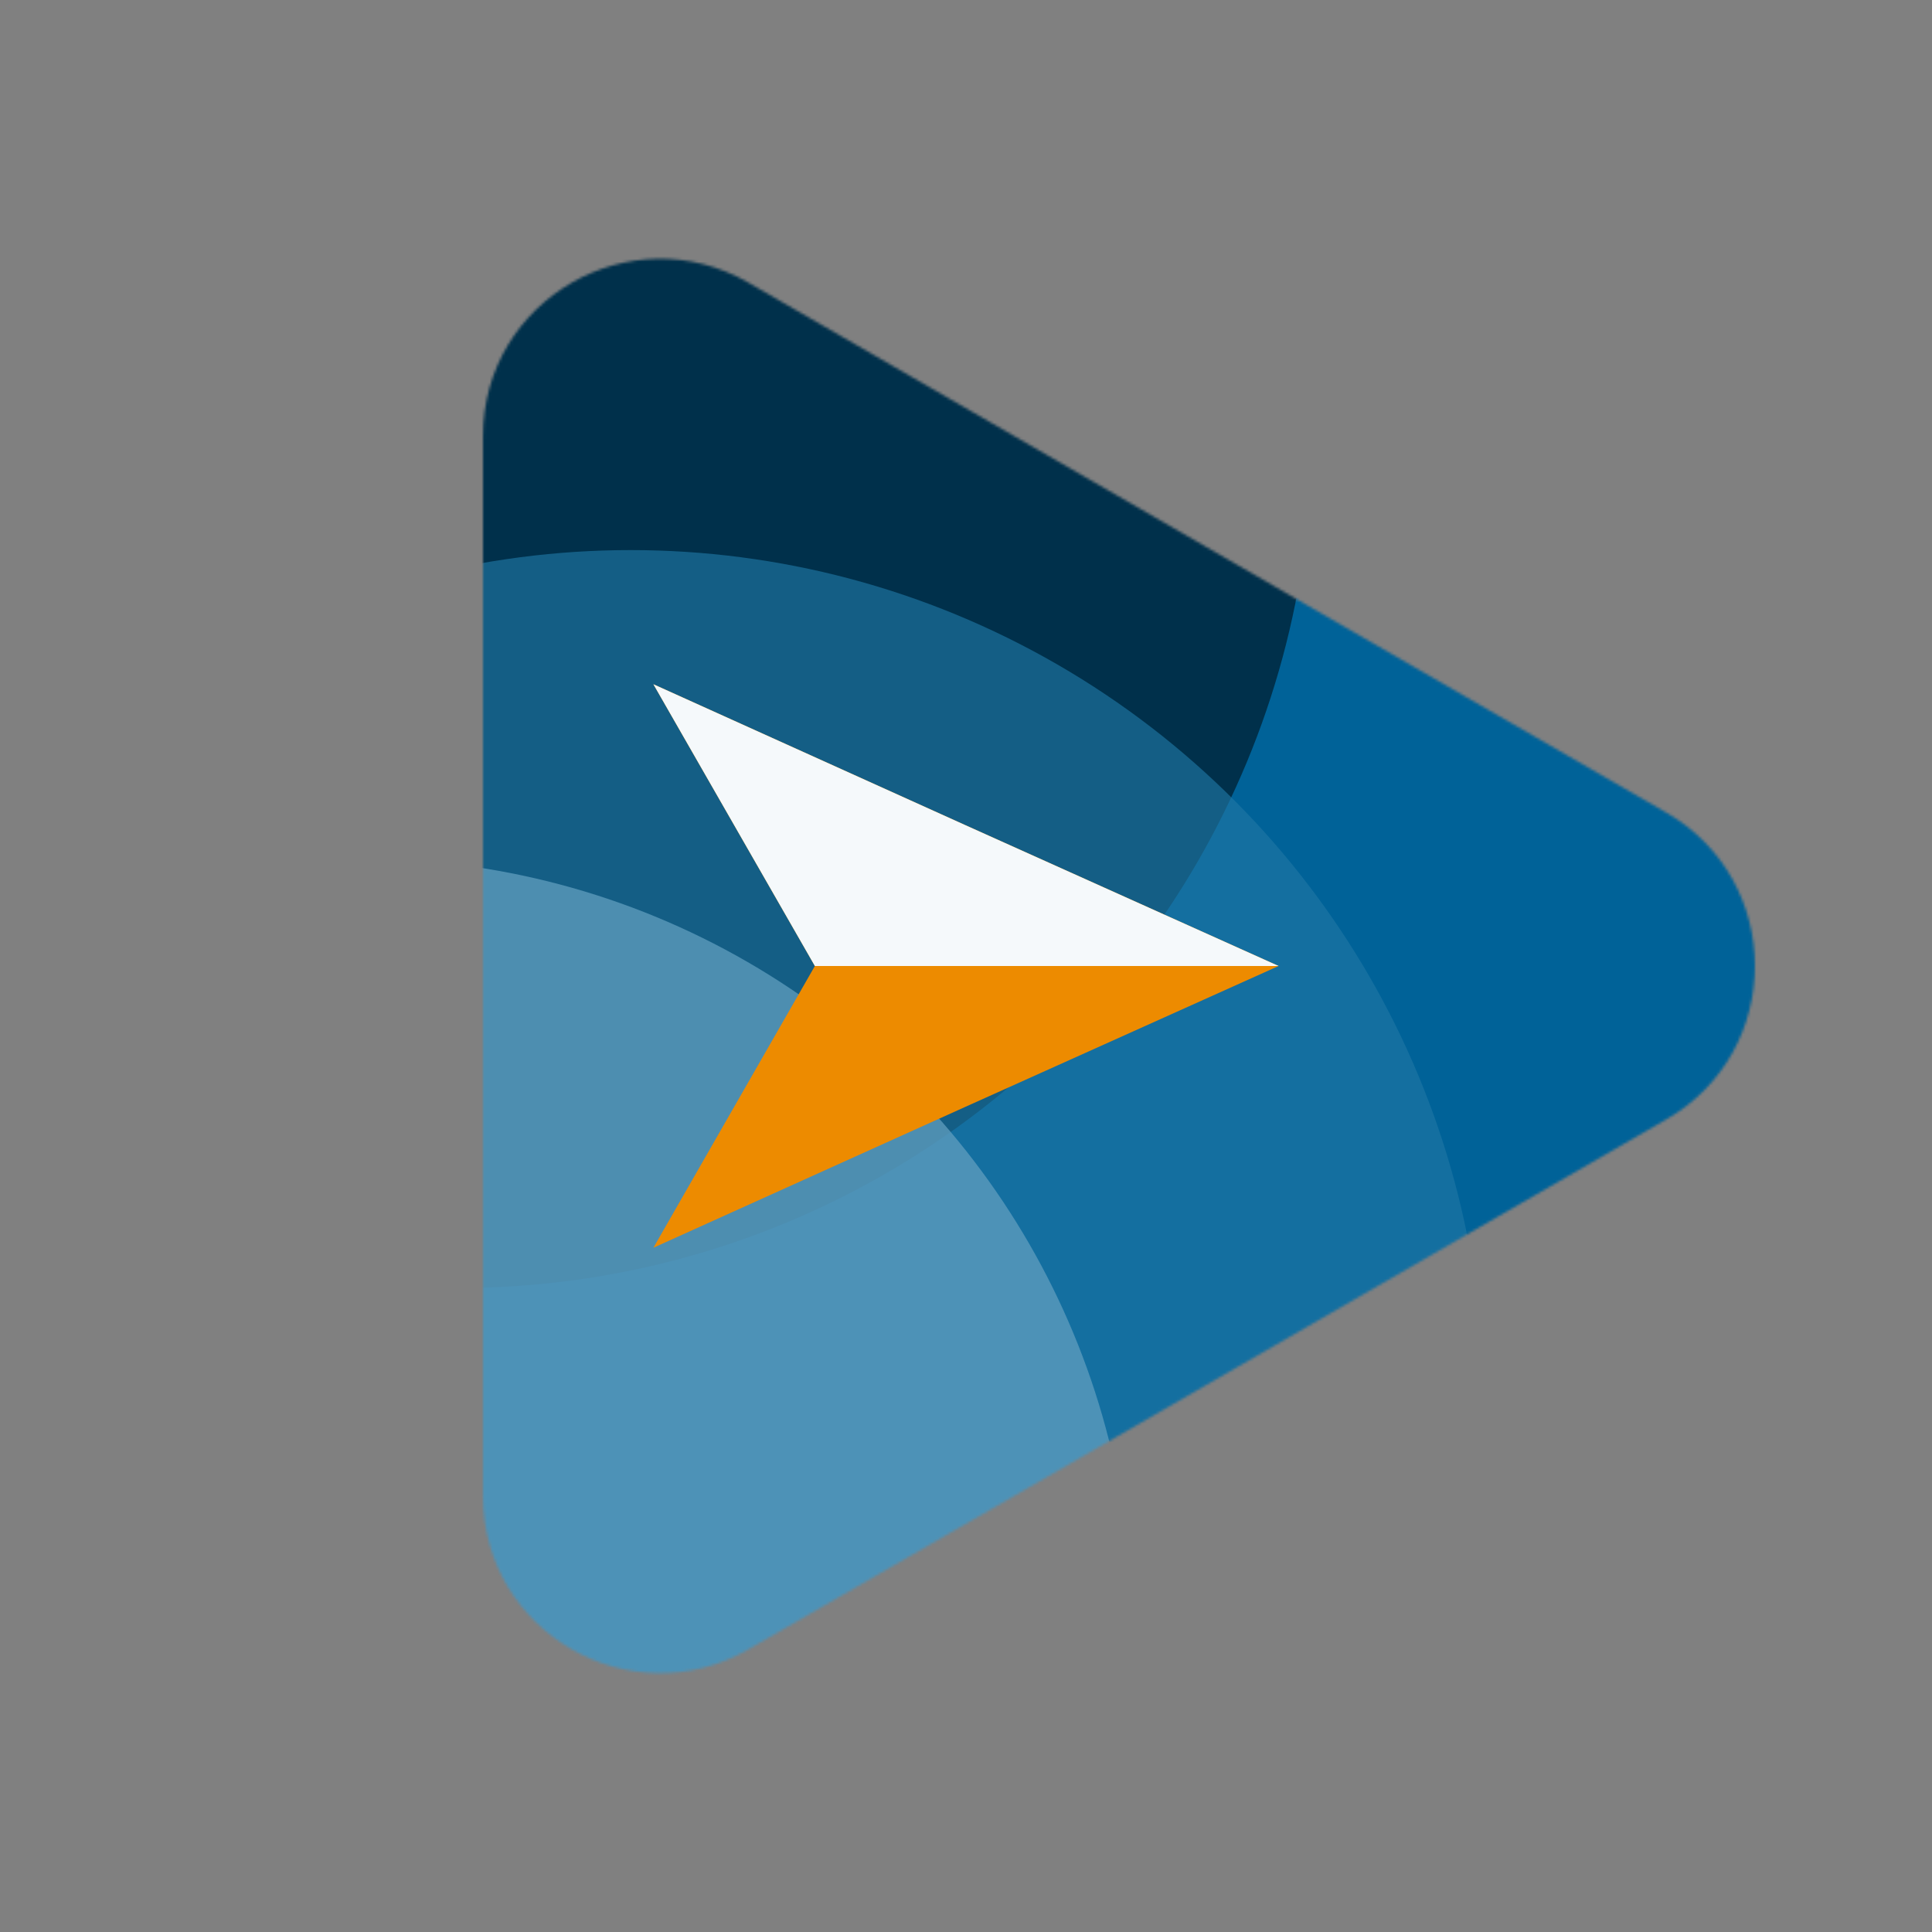 <svg width="720" height="720" viewBox="0 0 720 720" fill="none" xmlns="http://www.w3.org/2000/svg">
<rect x="0" y="0" width="720" height="720" fill="#808080" stroke="none"/>
<mask id="mask0_511_80680" style="mask-type:alpha" maskUnits="userSpaceOnUse" x="180" y="96" width="474" height="528">
<path d="M621 302.842C665 328.246 665 391.754 621 417.158L279 614.612C235 640.015 180 608.261 180 557.454L180 162.546C180 111.739 235 79.985 279 105.389L621 302.842Z" fill="#D9D9D9"/>
</mask>
<g mask="url(#mask0_511_80680)">
<circle cx="402" cy="395" r="318" fill="#006298"/>
<circle cx="171" cy="162" r="318" fill="#00304B"/>
<circle opacity="0.65" cx="235" cy="523" r="318" fill="#2076A5"/>
<circle opacity="0.75" cx="135" cy="607" r="287" fill="#609DBF"/>
</g>
<path fill-rule="evenodd" clip-rule="evenodd" d="M476.5 360L359.736 412.5L243.5 465L303.683 360L243.5 255L359.736 307.5L476.5 360Z" fill="#ED8B00"/>
<path fill-rule="evenodd" clip-rule="evenodd" d="M303.683 360L243.5 255L359.736 307.5L476.5 360H303.683Z" fill="#F5F9FB"/>
</svg>
